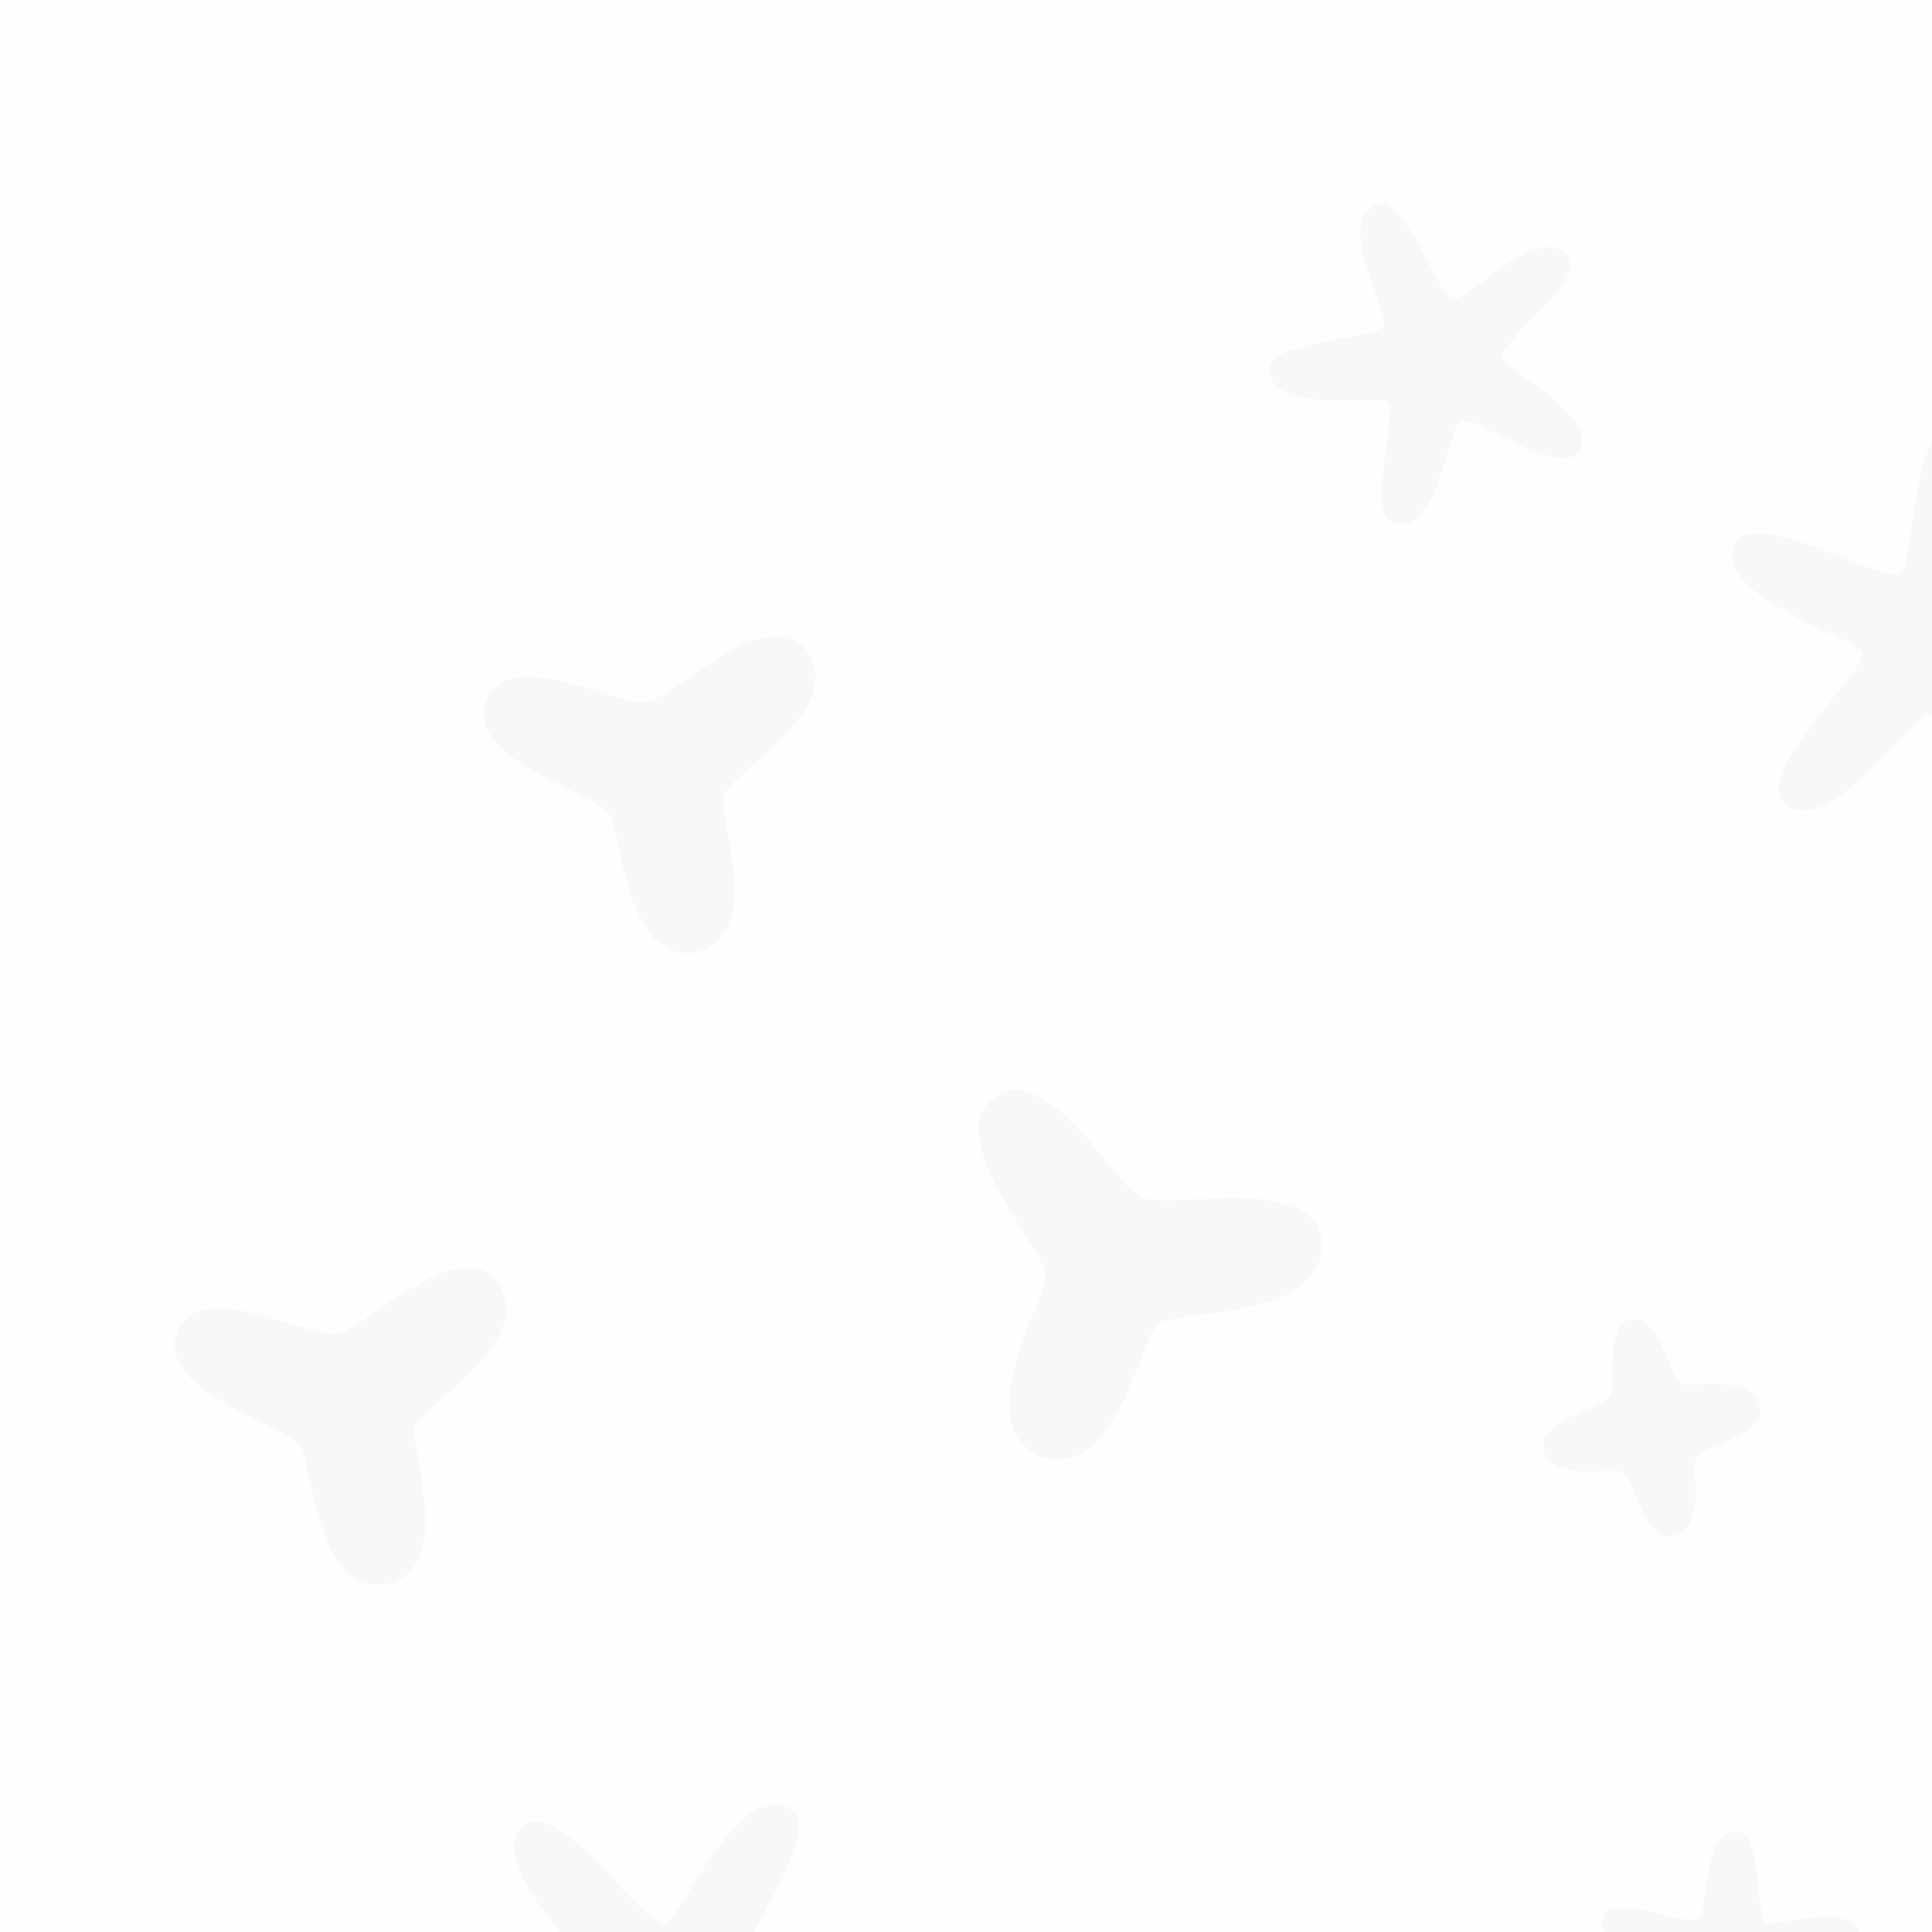 <svg xlink="http://www.w3.org/1999/xlink" viewBox="0 0 5000 5000" xmlns="http://www.w3.org/2000/svg" style="transform: scale(5);"><defs><filter id="goo"><feGaussianBlur in="SourceGraphic" stdDeviation="0" result="blur"></feGaussianBlur><feColorMatrix in="blur" type="matrix" values="1 0 0 0 0 0 1 0 0 0 0 0 1 0 0 0 0 0 19 -9" result="good"></feColorMatrix><feComposite in="SourceGraphic" in2="goo" operator="atop"></feComposite></filter><path d="M356,237C360,278 282,273 272,280C262,287 250,362 211,349C172,333 214,267 213,255C212,240 158,183 187,163C215,143 250,211 264,215C277,221 353,202 356,237z" id="P0"></path><path d="M189,200C202,184 238,219 246,218C254,217 280,174 300,189C316,202 281,238 282,248C282,256 324,285 311,300C298,316 262,281 252,282C244,282 215,324 200,311C184,298 219,262 218,252C218,244 176,215 189,200z" id="P1"></path><path d="M218,169C233,162 250,216 258,218C265,219 303,178 317,195C329,207 283,239 283,248C284,254 335,278 323,297C315,311 270,278 262,281C256,284 250,340 228,334C212,331 230,278 224,271C220,267 165,278 163,255C161,239 217,239 222,232C225,226 197,178 218,169z" id="P2"></path><path d="M313,327C283,350 249,272 242,269C236,267 162,306 152,269C146,230 232,238 237,234C243,229 257,145 287,157C317,169 268,239 270,246C271,254 339,307 313,327z" id="P3"></path><path d="M194,261C191,246 223,241 228,234C232,228 225,196 239,194C254,191 259,223 265,227C271,230 302,221 306,239C309,254 277,259 273,265C270,271 279,302 261,306C246,309 241,277 235,273C229,270 198,279 194,261z" id="P4"></path><path d="M346,275C343,294 267,262 263,266C260,269 282,347 256,349C237,352 243,270 239,267C235,265 167,310 158,287C149,269 229,250 230,245C231,241 167,190 187,173C201,160 243,230 249,229C253,229 282,153 303,166C320,175 267,238 269,242C271,246 352,250 346,275z" id="P5"></path><path d="M182,228C192,202 235,222 244,220C254,219 282,183 302,201C320,222 282,250 279,259C275,270 286,316 263,320C241,324 236,279 228,271C220,262 175,250 182,228z" id="P6"></path><path d="M197,186C213,172 244,217 254,218C262,218 301,180 314,197C328,213 283,244 282,254C282,262 320,301 303,314C287,328 256,283 246,282C238,282 199,320 186,303C172,287 217,256 218,246C218,238 180,199 197,186z" id="P7"></path><path d="M363,279C359,301 283,274 275,280C270,286 287,365 257,367C235,370 237,289 229,283C222,280 153,321 141,293C132,273 209,250 212,240C213,233 153,179 175,160C192,144 237,211 248,211C255,210 287,135 313,151C332,162 283,226 287,235C290,242 371,250 363,279z" id="P8"></path><path d="M325,188C348,218 287,252 283,263C279,274 305,336 268,345C231,351 230,282 223,273C214,262 147,244 160,214C172,185 230,219 243,215C257,213 305,163 325,188z" id="P9"></path><path d="M223,293C211,286 226,263 225,257C223,250 199,237 207,223C214,211 237,226 245,224C252,223 266,200 277,207C289,214 274,237 276,245C277,252 300,266 293,277C286,289 263,274 255,276C248,277 234,300 223,293z" id="P10"></path><path d="M364,228C369,250 290,258 285,267C283,274 332,337 306,352C287,364 255,290 245,289C238,288 192,355 171,335C153,320 213,267 211,257C210,250 133,228 145,201C153,180 222,221 231,216C238,212 235,131 265,135C287,136 269,215 277,221C283,226 358,199 364,228z" id="P11"></path><path d="M222,294C205,282 223,257 224,248C224,240 208,215 225,204C243,195 257,223 264,228C273,234 303,236 302,253C301,270 271,268 263,273C254,278 236,303 222,294z" id="P12"></path><path d="M206,180C223,168 248,216 256,218C264,219 305,183 320,206C332,223 284,248 282,258C280,266 313,309 294,320C277,332 252,284 242,282C234,280 191,313 180,294C168,277 216,252 218,242C220,234 187,191 206,180z" id="P13"></path><path d="M185,224C189,211 227,229 234,225C239,221 236,179 254,180C268,180 263,222 269,227C274,230 313,215 318,233C322,245 281,254 278,261C276,267 303,299 288,309C277,317 256,280 248,280C242,280 219,315 205,304C194,296 223,265 221,257C219,252 178,241 185,224z" id="P14"></path></defs><rect id="RECT" width="5000" height="5000" fill="#FEFFFC"></rect><g id="group" fill="#0D2F56" filter="" opacity="0.03"><use x="92" y="148" href="#P9"></use><use x="-68" y="475" href="#P9"></use><use x="96" y="785" href="#P8"></use><use x="-54" y="909" href="#P7"></use><use x="56" y="1432" href="#P10"></use><use x="-7" y="1558" href="#P12"></use><use x="225" y="2025" href="#P0"></use><use x="219" y="2374" href="#P9"></use><use x="18" y="2748" href="#P8"></use><use x="258" y="2947" href="#P13"></use><use x="159" y="3293" href="#P5"></use><use x="83" y="3466" href="#P3"></use><use x="20" y="3874" href="#P11"></use><use x="217" y="4111" href="#P13"></use><use x="117" y="4416" href="#P9"></use><use x="-92" y="4858" href="#P8"></use><use x="-117" y="5164" href="#P4"></use><use x="494" y="-63" href="#P2"></use><use x="328" y="405" href="#P0"></use><use x="448" y="821" href="#P4"></use><use x="340" y="1160" href="#P0"></use><use x="534" y="1506" href="#P8"></use><use x="399" y="1816" href="#P2"></use><use x="402" y="1883" href="#P4"></use><use x="336" y="2370" href="#P7"></use><use x="443" y="2536" href="#P0"></use><use x="579" y="2992" href="#P5"></use><use x="444" y="3305" href="#P4"></use><use x="449" y="3611" href="#P14"></use><use x="415" y="3873" href="#P3"></use><use x="555" y="4351" href="#P9"></use><use x="436" y="4645" href="#P5"></use><use x="577" y="4924" href="#P13"></use><use x="303" y="5164" href="#P2"></use><use x="753" y="81" href="#P11"></use><use x="605" y="489" href="#P4"></use><use x="645" y="768" href="#P14"></use><use x="894" y="1007" href="#P0"></use><use x="869" y="1487" href="#P6"></use><use x="859" y="1646" href="#P0"></use><use x="779" y="1951" href="#P2"></use><use x="940" y="2337" href="#P4"></use><use x="777" y="2702" href="#P5"></use><use x="694" y="2926" href="#P7"></use><use x="821" y="3132" href="#P5"></use><use x="836" y="3703" href="#P4"></use><use x="719" y="4008" href="#P14"></use><use x="874" y="4121" href="#P6"></use><use x="918" y="4408" href="#P4"></use><use x="815" y="4754" href="#P12"></use><use x="860" y="5286" href="#P8"></use><use x="1045" y="250" href="#P7"></use><use x="982" y="599" href="#P6"></use><use x="1245" y="750" href="#P5"></use><use x="1015" y="1095" href="#P13"></use><use x="989" y="1423" href="#P11"></use><use x="1151" y="1805" href="#P0"></use><use x="1257" y="2085" href="#P11"></use><use x="1317" y="2264" href="#P14"></use><use x="1041" y="2663" href="#P1"></use><use x="1177" y="2793" href="#P5"></use><use x="1237" y="3333" href="#P6"></use><use x="1079" y="3633" href="#P7"></use><use x="1282" y="3846" href="#P7"></use><use x="1145" y="4120" href="#P13"></use><use x="1110" y="4605" href="#P13"></use><use x="1124" y="4765" href="#P11"></use><use x="1040" y="5246" href="#P10"></use><use x="1332" y="232" href="#P9"></use><use x="1456" y="327" href="#P9"></use><use x="1467" y="951" href="#P3"></use><use x="1535" y="1250" href="#P12"></use><use x="1508" y="1525" href="#P11"></use><use x="1471" y="1652" href="#P12"></use><use x="1343" y="2110" href="#P8"></use><use x="1377" y="2279" href="#P14"></use><use x="1575" y="2757" href="#P14"></use><use x="1579" y="2820" href="#P8"></use><use x="1336" y="3152" href="#P4"></use><use x="1481" y="3651" href="#P12"></use><use x="1298" y="4000" href="#P7"></use><use x="1315" y="4236" href="#P14"></use><use x="1409" y="4479" href="#P13"></use><use x="1411" y="4716" href="#P9"></use><use x="1491" y="5249" href="#P12"></use><use x="1724" y="200" href="#P1"></use><use x="1680" y="606" href="#P12"></use><use x="1607" y="908" href="#P9"></use><use x="1747" y="1226" href="#P12"></use><use x="1717" y="1572" href="#P3"></use><use x="1721" y="1834" href="#P8"></use><use x="1914" y="1951" href="#P3"></use><use x="1825" y="2477" href="#P10"></use><use x="1921" y="2758" href="#P3"></use><use x="1709" y="2956" href="#P4"></use><use x="1713" y="3313" href="#P10"></use><use x="1780" y="3674" href="#P13"></use><use x="1791" y="4003" href="#P0"></use><use x="1755" y="4031" href="#P3"></use><use x="1878" y="4356" href="#P9"></use><use x="1607" y="5023" href="#P0"></use><use x="1578" y="5265" href="#P9"></use><use x="1998" y="329" href="#P12"></use><use x="2141" y="509" href="#P11"></use><use x="2082" y="881" href="#P11"></use><use x="1955" y="1291" href="#P5"></use><use x="2180" y="1548" href="#P4"></use><use x="2061" y="1738" href="#P4"></use><use x="2123" y="2091" href="#P11"></use><use x="2161" y="2403" href="#P2"></use><use x="2014" y="2639" href="#P13"></use><use x="2189" y="3038" href="#P3"></use><use x="2182" y="3088" href="#P14"></use><use x="1927" y="3411" href="#P0"></use><use x="1929" y="3718" href="#P0"></use><use x="2012" y="4126" href="#P1"></use><use x="1973" y="4534" href="#P4"></use><use x="2139" y="4928" href="#P3"></use><use x="1931" y="5250" href="#P9"></use><use x="2222" y="68" href="#P0"></use><use x="2449" y="395" href="#P14"></use><use x="2494" y="970" href="#P7"></use><use x="2202" y="1093" href="#P5"></use><use x="2253" y="1492" href="#P9"></use><use x="2327" y="1856" href="#P2"></use><use x="2223" y="1961" href="#P10"></use><use x="2224" y="2302" href="#P5"></use><use x="2297" y="2667" href="#P12"></use><use x="2299" y="3030" href="#P10"></use><use x="2441" y="3117" href="#P8"></use><use x="2248" y="3400" href="#P11"></use><use x="2307" y="3872" href="#P11"></use><use x="2236" y="4036" href="#P10"></use><use x="2308" y="4563" href="#P0"></use><use x="2345" y="4923" href="#P7"></use><use x="2371" y="5238" href="#P1"></use><use x="2586" y="23" href="#P13"></use><use x="2500" y="355" href="#P11"></use><use x="2745" y="906" href="#P5"></use><use x="2570" y="1137" href="#P2"></use><use x="2564" y="1606" href="#P5"></use><use x="2512" y="1784" href="#P12"></use><use x="2509" y="1954" href="#P4"></use><use x="2506" y="2242" href="#P12"></use><use x="2613" y="2515" href="#P6"></use><use x="2607" y="2894" href="#P6"></use><use x="2507" y="3278" href="#P14"></use><use x="2700" y="3629" href="#P13"></use><use x="2514" y="3665" href="#P13"></use><use x="2798" y="4040" href="#P12"></use><use x="2629" y="4464" href="#P12"></use><use x="2658" y="4750" href="#P11"></use><use x="2657" y="5167" href="#P9"></use><use x="3084" y="50" href="#P4"></use><use x="2923" y="554" href="#P11"></use><use x="2925" y="846" href="#P14"></use><use x="2824" y="1037" href="#P8"></use><use x="2939" y="1531" href="#P10"></use><use x="2929" y="1673" href="#P10"></use><use x="2808" y="2184" href="#P5"></use><use x="3024" y="2357" href="#P14"></use><use x="2980" y="2700" href="#P13"></use><use x="2959" y="2833" href="#P9"></use><use x="2970" y="3101" href="#P11"></use><use x="2885" y="3599" href="#P12"></use><use x="2992" y="3932" href="#P1"></use><use x="2898" y="4057" href="#P11"></use><use x="2939" y="4482" href="#P7"></use><use x="2939" y="4672" href="#P8"></use><use x="3113" y="5088" href="#P7"></use><use x="3128" y="313" href="#P0"></use><use x="3128" y="455" href="#P12"></use><use x="3187" y="828" href="#P9"></use><use x="3404" y="1004" href="#P9"></use><use x="3246" y="1444" href="#P4"></use><use x="3126" y="1757" href="#P13"></use><use x="3127" y="2058" href="#P0"></use><use x="3147" y="2221" href="#P4"></use><use x="3300" y="2514" href="#P2"></use><use x="3190" y="2791" href="#P1"></use><use x="3122" y="3148" href="#P11"></use><use x="3382" y="3529" href="#P9"></use><use x="3145" y="3869" href="#P0"></use><use x="3412" y="4325" href="#P13"></use><use x="3127" y="4350" href="#P9"></use><use x="3303" y="4871" href="#P13"></use><use x="3232" y="5357" href="#P14"></use><use x="3502" y="289" href="#P0"></use><use x="3544" y="589" href="#P0"></use><use x="3733" y="660" href="#P11"></use><use x="3677" y="1214" href="#P3"></use><use x="3486" y="1610" href="#P13"></use><use x="3561" y="1680" href="#P0"></use><use x="3625" y="2079" href="#P9"></use><use x="3521" y="2333" href="#P3"></use><use x="3396" y="2786" href="#P1"></use><use x="3594" y="2795" href="#P7"></use><use x="3423" y="3117" href="#P5"></use><use x="3534" y="3601" href="#P4"></use><use x="3537" y="3927" href="#P3"></use><use x="3528" y="4113" href="#P1"></use><use x="3655" y="4637" href="#P7"></use><use x="3592" y="4740" href="#P8"></use><use x="3582" y="5293" href="#P10"></use><use x="3833" y="159" href="#P6"></use><use x="3982" y="489" href="#P14"></use><use x="3928" y="755" href="#P8"></use><use x="3902" y="1264" href="#P1"></use><use x="3764" y="1357" href="#P12"></use><use x="3768" y="1740" href="#P4"></use><use x="3986" y="2197" href="#P0"></use><use x="3988" y="2392" href="#P8"></use><use x="3900" y="2718" href="#P6"></use><use x="3977" y="2845" href="#P6"></use><use x="3989" y="3388" href="#P10"></use><use x="3933" y="3629" href="#P11"></use><use x="4025" y="3840" href="#P10"></use><use x="3767" y="4153" href="#P10"></use><use x="4052" y="4495" href="#P1"></use><use x="3897" y="4841" href="#P5"></use><use x="3988" y="5107" href="#P14"></use><use x="4206" y="208" href="#P0"></use><use x="4074" y="594" href="#P10"></use><use x="4242" y="711" href="#P9"></use><use x="4293" y="976" href="#P3"></use><use x="4103" y="1478" href="#P12"></use><use x="4181" y="1733" href="#P1"></use><use x="4242" y="1932" href="#P5"></use><use x="4009" y="2410" href="#P1"></use><use x="4049" y="2655" href="#P9"></use><use x="4069" y="2941" href="#P1"></use><use x="4019" y="3146" href="#P14"></use><use x="4269" y="3524" href="#P3"></use><use x="4269" y="3852" href="#P5"></use><use x="4295" y="4118" href="#P5"></use><use x="4149" y="4652" href="#P9"></use><use x="4100" y="5008" href="#P4"></use><use x="4368" y="5282" href="#P14"></use><use x="4436" y="253" href="#P3"></use><use x="4516" y="314" href="#P8"></use><use x="4621" y="845" href="#P0"></use><use x="4650" y="1217" href="#P10"></use><use x="4384" y="1293" href="#P7"></use><use x="4398" y="1840" href="#P10"></use><use x="4465" y="1899" href="#P9"></use><use x="4452" y="2494" href="#P1"></use><use x="4495" y="2504" href="#P8"></use><use x="4429" y="2858" href="#P0"></use><use x="4413" y="3276" href="#P8"></use><use x="4438" y="3605" href="#P12"></use><use x="4641" y="4062" href="#P12"></use><use x="4589" y="4264" href="#P12"></use><use x="4482" y="4670" href="#P6"></use><use x="4553" y="4752" href="#P1"></use><use x="4544" y="5187" href="#P7"></use><use x="4901" y="141" href="#P9"></use><use x="4924" y="272" href="#P0"></use><use x="4738" y="881" href="#P11"></use><use x="4942" y="1079" href="#P2"></use><use x="4814" y="1498" href="#P13"></use><use x="4894" y="1659" href="#P10"></use><use x="4945" y="1959" href="#P5"></use><use x="4947" y="2495" href="#P0"></use><use x="4952" y="2809" href="#P2"></use><use x="4782" y="2929" href="#P11"></use><use x="4857" y="3346" href="#P3"></use><use x="5015" y="3450" href="#P6"></use><use x="4864" y="3936" href="#P8"></use><use x="4921" y="4346" href="#P13"></use><use x="4786" y="4589" href="#P1"></use><use x="4900" y="4901" href="#P8"></use><use x="4865" y="5225" href="#P8"></use></g></svg>